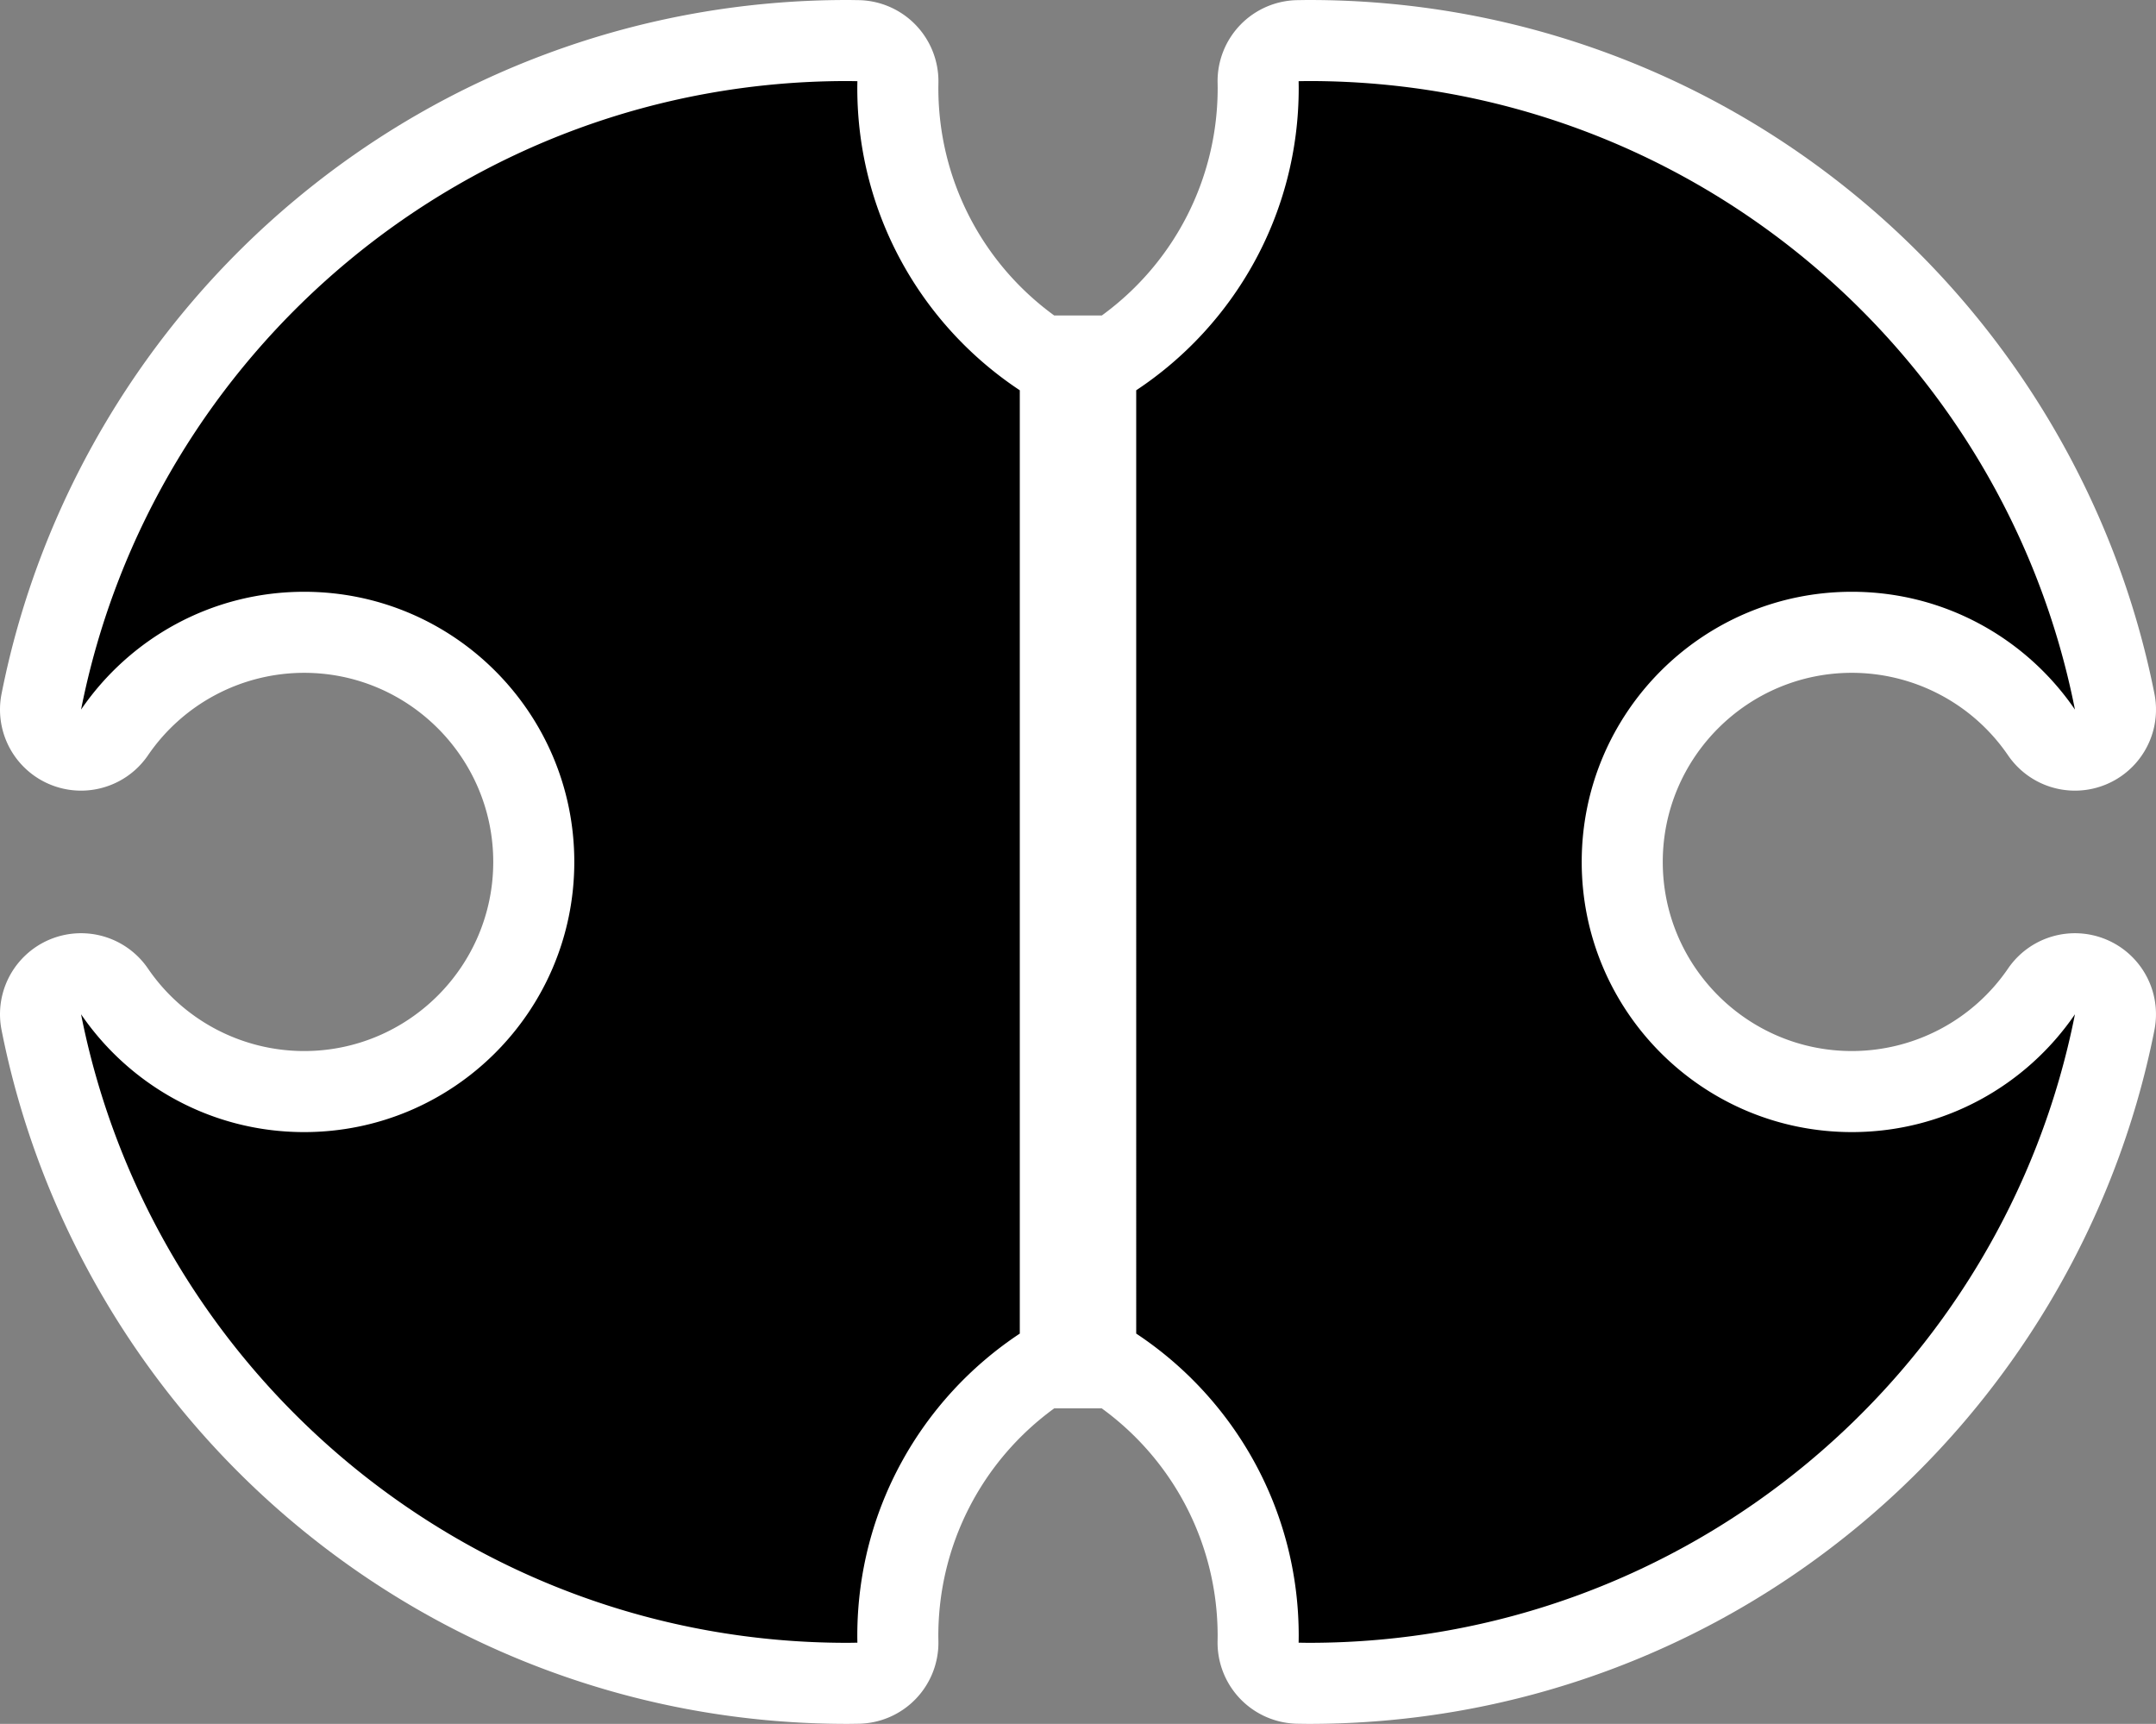<svg xmlns="http://www.w3.org/2000/svg" width="375.218" height="300.002" version="1.2"><rect width="100%" height="100%" fill="#808080" stroke="none"/><path fill="#fff" d="M366.575 163.509a14.104 14.104 0 0 0-17.103 5.039 32.93 32.93 0 0 1-27.184 14.362c-18.147 0-32.91-14.764-32.91-32.91 0-18.147 14.764-32.91 32.91-32.91a32.93 32.93 0 0 1 27.184 14.362 14.104 14.104 0 0 0 25.477-10.702c-6.643-33.588-24.882-64.197-51.358-86.189-13.176-10.944-27.973-19.481-43.98-25.372C263.04 3.092 245.613 0 227.81 0c-.49 0-.978.008-1.466.016l-.525.008a14.104 14.104 0 0 0-13.916 14.37c.006.33.013.636.013.942 0 15.728-7.501 30.358-20.167 39.571h-8.276c-12.666-9.213-20.167-23.843-20.167-39.571 0-.307.007-.612.012-.918a14.13 14.13 0 0 0-3.97-10.091 14.12 14.12 0 0 0-9.946-4.303l-.525-.008c-.49-.008-.978-.016-1.468-.016-17.803 0-35.231 3.092-51.8 9.19-16.008 5.891-30.805 14.427-43.98 25.371C25.153 56.554 6.913 87.163.269 120.751a14.106 14.106 0 0 0 13.832 16.843c4.545 0 8.95-2.201 11.646-6.141a32.93 32.93 0 0 1 27.184-14.362c18.147 0 32.91 14.764 32.91 32.91 0 18.147-14.764 32.91-32.91 32.91a32.93 32.93 0 0 1-27.184-14.362A14.104 14.104 0 0 0 .27 179.251c6.643 33.588 24.882 64.197 51.358 86.189 13.175 10.944 27.973 19.481 43.98 25.372 16.569 6.098 33.997 9.19 51.8 9.19.49 0 .978-.008 1.466-.016l.525-.008a14.104 14.104 0 0 0 13.916-14.369c-.006-.33-.013-.636-.013-.943 0-15.728 7.5-30.358 20.167-39.571h8.276c12.666 9.213 20.167 23.843 20.167 39.571 0 .307-.007.613-.012.918a14.13 14.13 0 0 0 3.97 10.091 14.12 14.12 0 0 0 9.946 4.303l.525.008c.488.008.976.016 1.466.016 17.803 0 35.23-3.092 51.8-9.19 16.008-5.891 30.805-14.427 43.98-25.372 26.476-21.992 44.715-52.602 51.358-86.189a14.1 14.1 0 0 0-8.37-15.742"/><path d="M361.113 176.513c-12.334 62.36-67.323 109.383-133.302 109.383-.604 0-1.204-.015-1.806-.023q.013-.602.015-1.208c0-21.965-11.24-41.303-28.28-52.584V67.919c17.04-11.281 28.28-30.618 28.28-52.584 0-.404-.008-.806-.015-1.208.602-.008 1.202-.023 1.806-.023 65.979 0 120.969 47.023 133.302 109.383-8.468-12.377-22.696-20.502-38.825-20.502-25.966 0-47.015 21.049-47.015 47.015s21.049 47.015 47.015 47.015c16.129 0 30.356-8.125 38.825-20.502M149.2 15.336c0-.404.008-.806.015-1.208-.602-.008-1.202-.023-1.806-.023-65.98 0-120.97 47.023-133.302 109.383 8.468-12.377 22.696-20.502 38.825-20.502 25.966 0 47.015 21.049 47.015 47.015s-21.05 47.015-47.015 47.015c-16.13 0-30.356-8.125-38.825-20.502 12.334 62.36 67.323 109.383 133.302 109.383.604 0 1.204-.015 1.806-.023a61 61 0 0 1-.015-1.208c0-21.965 11.24-41.303 28.279-52.584V67.919c-17.04-11.281-28.28-30.618-28.28-52.583"/></svg>